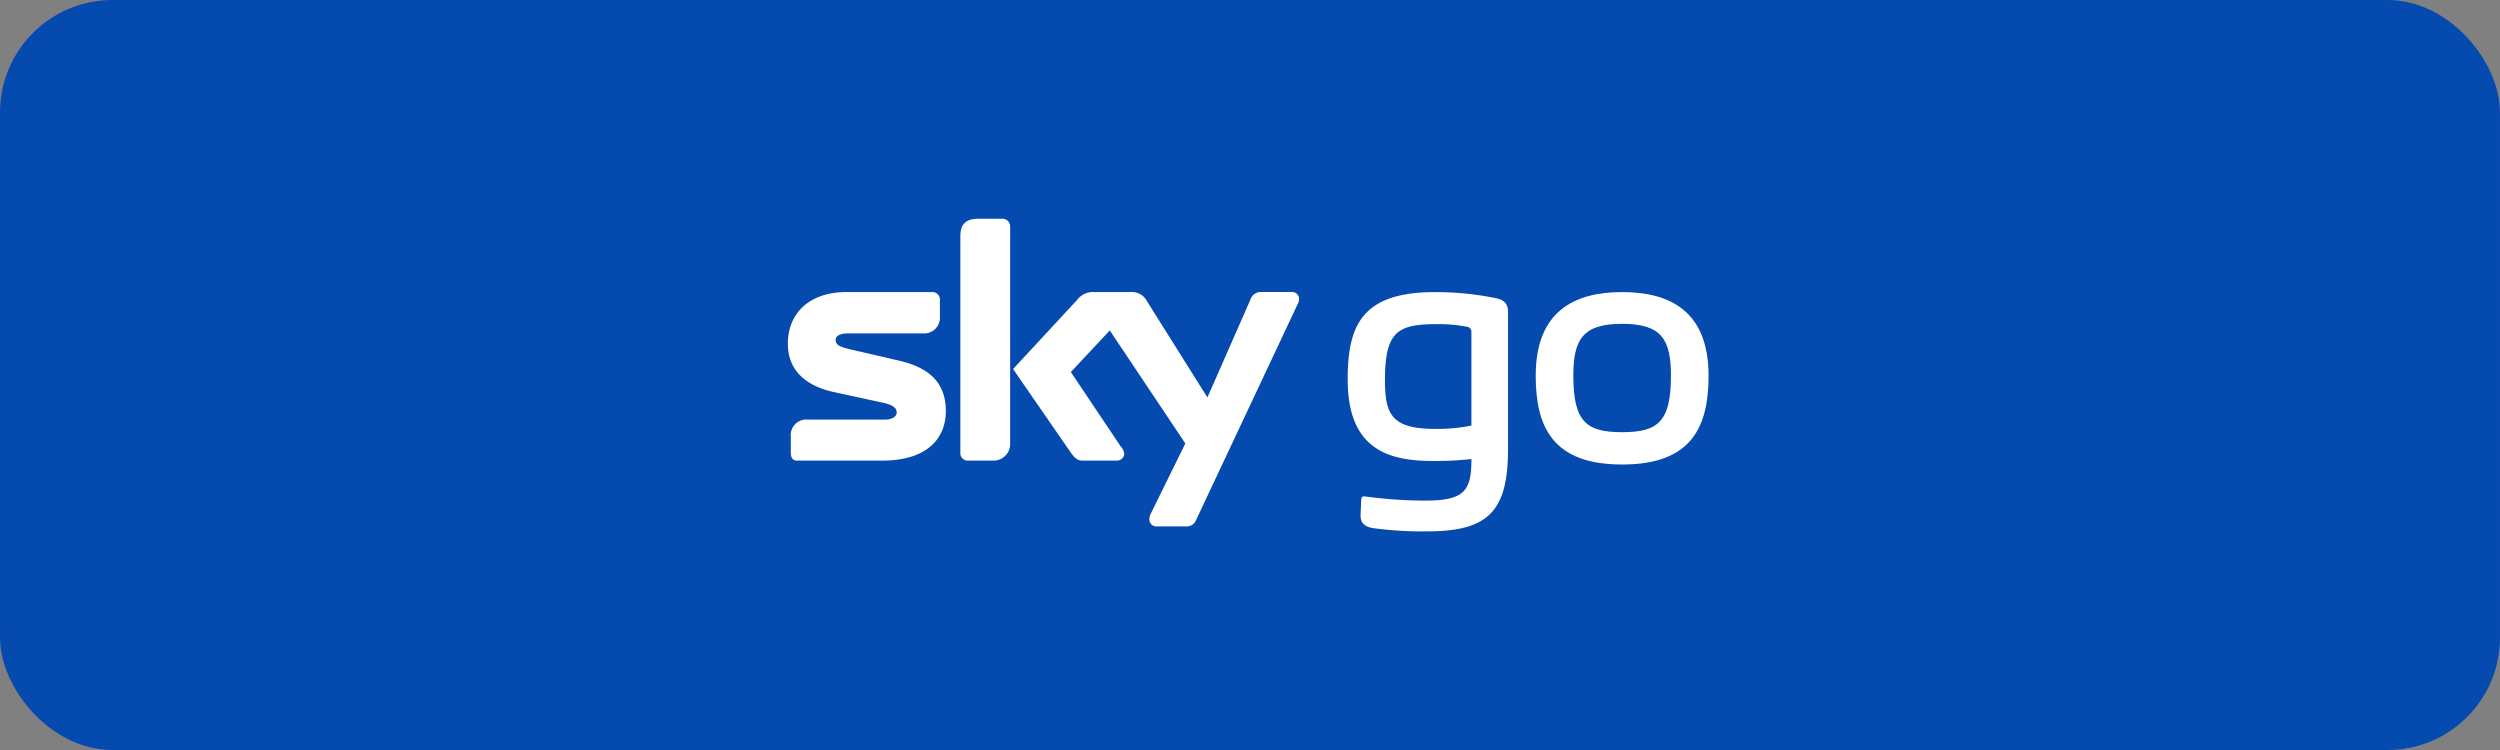 <svg xmlns="http://www.w3.org/2000/svg" viewBox="6049 -3883 222.329 66.698">
  <rect x="6049" y="-3883" width="222.329" height="66.698" fill="#808080" stroke="none"/>
  <defs>
    <style>
      .cls-1 {
        fill: #054aae;
      }

      .cls-2 {
        fill: #fff;
      }
    </style>
  </defs>
  <g id="skyGo" transform="translate(4953 -4367)">
    <rect id="Rechteck_35" data-name="Rechteck 35" class="cls-1" width="222.328" height="66.699" rx="10" transform="translate(1096 484)"/>
    <g id="Logo_SkyGo_2014" transform="translate(1186.482 325.474)">
      <g id="g3286" transform="translate(-20.42 177.979)">
        <path id="path3139" class="cls-2" d="M7.165,358.048a.883.883,0,0,1-.88.588h-2.7A.609.609,0,0,1,3,358.048a1.16,1.16,0,0,1,.146-.588l3.052-6.2L-.521,341.21l-3.462,3.7,4.43,6.611a1.157,1.157,0,0,1,.322.705.659.659,0,0,1-.7.558H-2.986c-.44,0-.7-.294-1-.706l-5.134-7.435,5.69-6.142a1.762,1.762,0,0,1,1.5-.706H1.356a1.509,1.509,0,0,1,1.436.823l5.369,8.551,3.813-8.669a.967.967,0,0,1,1-.706H15.7a.616.616,0,0,1,.616.587,1.211,1.211,0,0,1-.177.589Zm-16.546-6.789a1.479,1.479,0,0,1-1.525,1.529h-2.318a.661.661,0,0,1-.586-.706V332.835c0-1.177.586-1.558,1.614-1.558h2.083a.686.686,0,0,1,.733.706Zm-9.827-7.346c2.787.646,4.107,2.087,4.107,4.467,0,2.439-1.672,4.407-5.662,4.407h-7.569c-.381,0-.557-.264-.557-.706v-1.44a1.38,1.38,0,0,1,1.525-1.5h6.836c.763,0,1.056-.353,1.056-.617,0-.412-.293-.676-1.2-.881l-4.343-.941c-2.7-.588-4.136-2.057-4.136-4.32,0-2.586,1.789-4.584,5.222-4.584h7.6a.663.663,0,0,1,.7.706v1.44a1.41,1.41,0,0,1-1.555,1.528h-6.57c-.88,0-1.145.293-1.145.559,0,.44.265.616,1.262.851l4.43,1.029" transform="translate(29.154 -331.277)"/>
        <path id="path3141" class="cls-2" d="M305.029,385.487V377.2a.461.461,0,0,0-.382-.5,13.448,13.448,0,0,0-2.641-.236c-3.549,0-4.664.648-4.664,5,0,3.086.645,4.319,4.489,4.319A15.4,15.4,0,0,0,305.029,385.487Zm-8.8,9.11c-.646-.118-1.085-.411-1.056-1.175l.059-1.323c0-.2.087-.322.263-.322a39.533,39.533,0,0,0,5.487.382c3.49,0,4.048-.941,4.048-3.7a27.288,27.288,0,0,1-3.433.176c-3.932,0-7.569-1.027-7.569-7.228,0-4.732,1.173-7.788,7.745-7.788a26.807,26.807,0,0,1,5.4.53c.762.146,1.115.5,1.115,1.263v12.107c0,5.554-1.7,7.375-7.188,7.375a32.376,32.376,0,0,1-4.869-.293" transform="translate(-244.237 -367.093)"/>
        <path id="path3143" class="cls-2" d="M414.583,381.05c0-3.232-.85-4.613-4.341-4.613s-4.342,1.381-4.342,4.613c0,4.115,1.173,5.025,4.342,5.025S414.583,385.165,414.583,381.05Zm-12.028,0c0-5.73,3.433-7.435,7.687-7.435s7.686,1.7,7.686,7.435c0,4.584-1.525,7.9-7.686,7.9s-7.687-3.32-7.687-7.9" transform="translate(-336.044 -367.093)"/>
      </g>
    </g>
  </g>
</svg>
